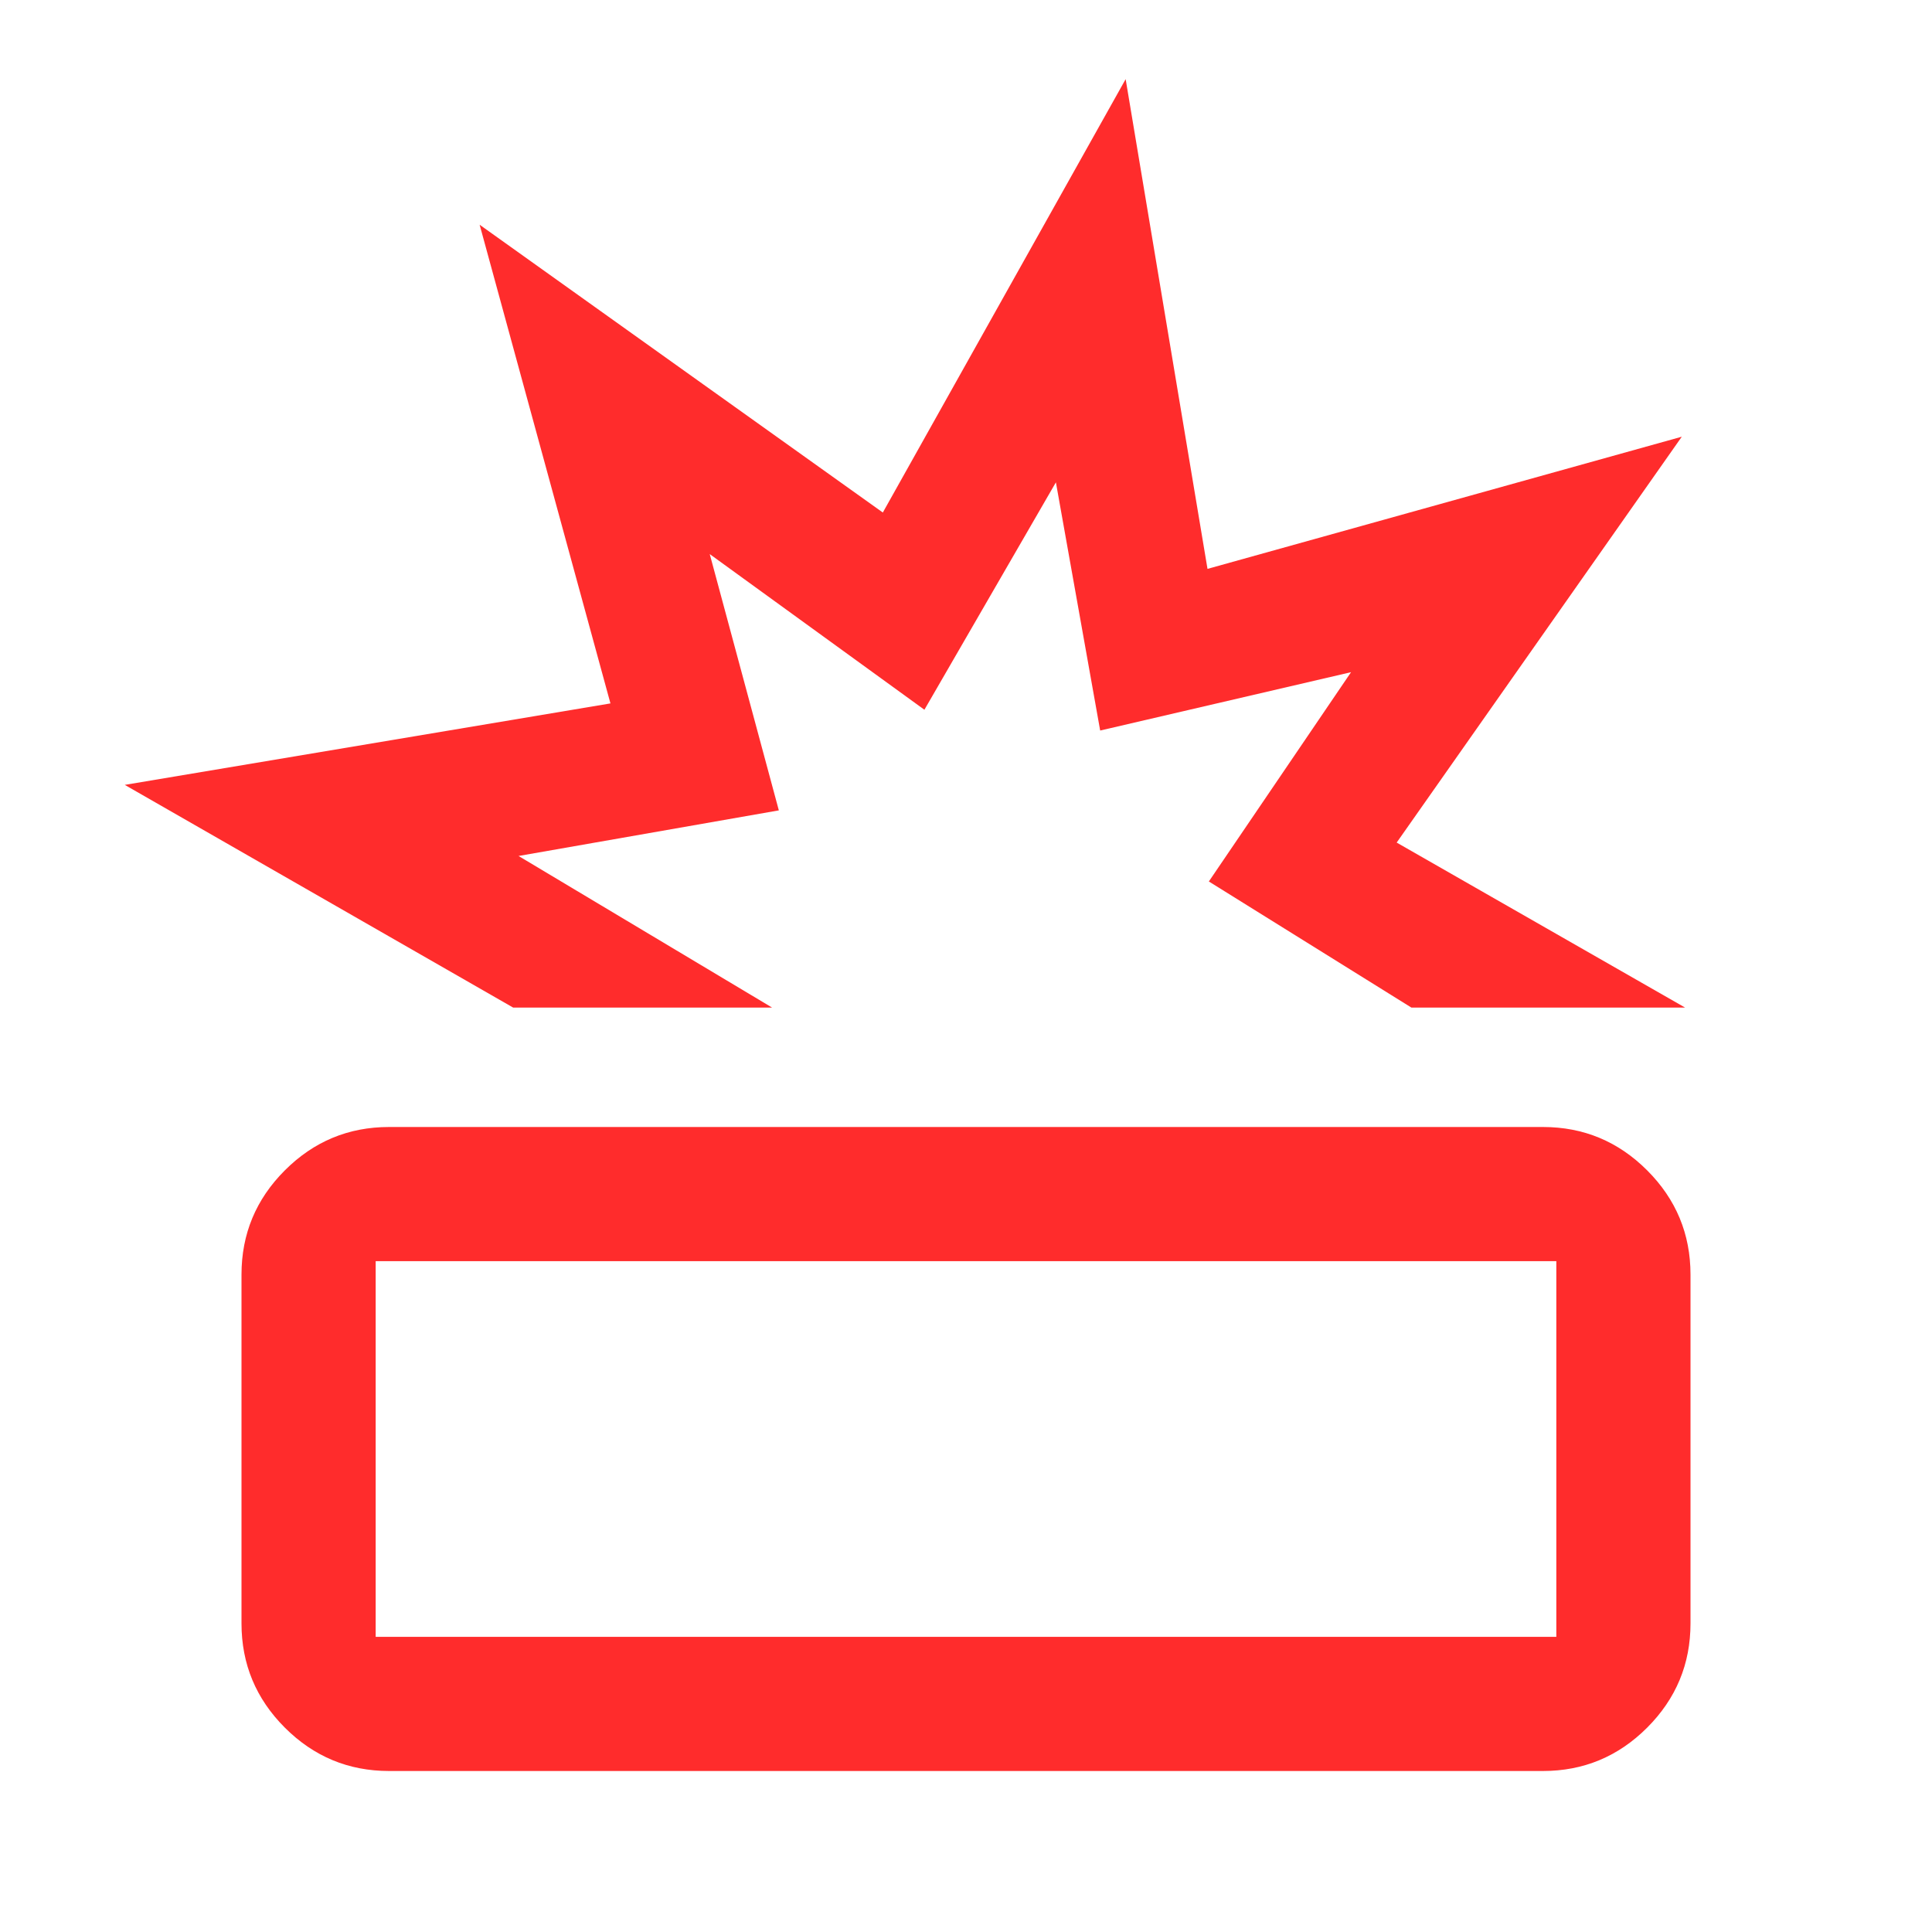 <svg xmlns="http://www.w3.org/2000/svg" height="40px" viewBox="0 -960 960 960" width="40px" fill="#ff2c2c"><path d="M193.33-80q-30.25 0-51.79-21.54T120-153.33v-173.34q0-30.25 21.54-51.79T193.33-400h573.34q30.25 0 51.79 21.54T840-326.67v173.34q0 30.25-21.54 51.79T766.67-80H193.33Zm-6.66-66.67h586.66v-186.66H186.67v186.66ZM255-459.33 62-570l241.33-40.48-65-237.85 200.34 143 120.66-215.34L600-677.33 835.67-743 694-541.33l143.33 82h-136L600.67-522l70.66-104-124.66 29-22-123.33-65.34 113-106.66-77.34L387-557.33l-129.33 22.66 126 75.34H255Zm224.67 0ZM480-240Z"/></svg>